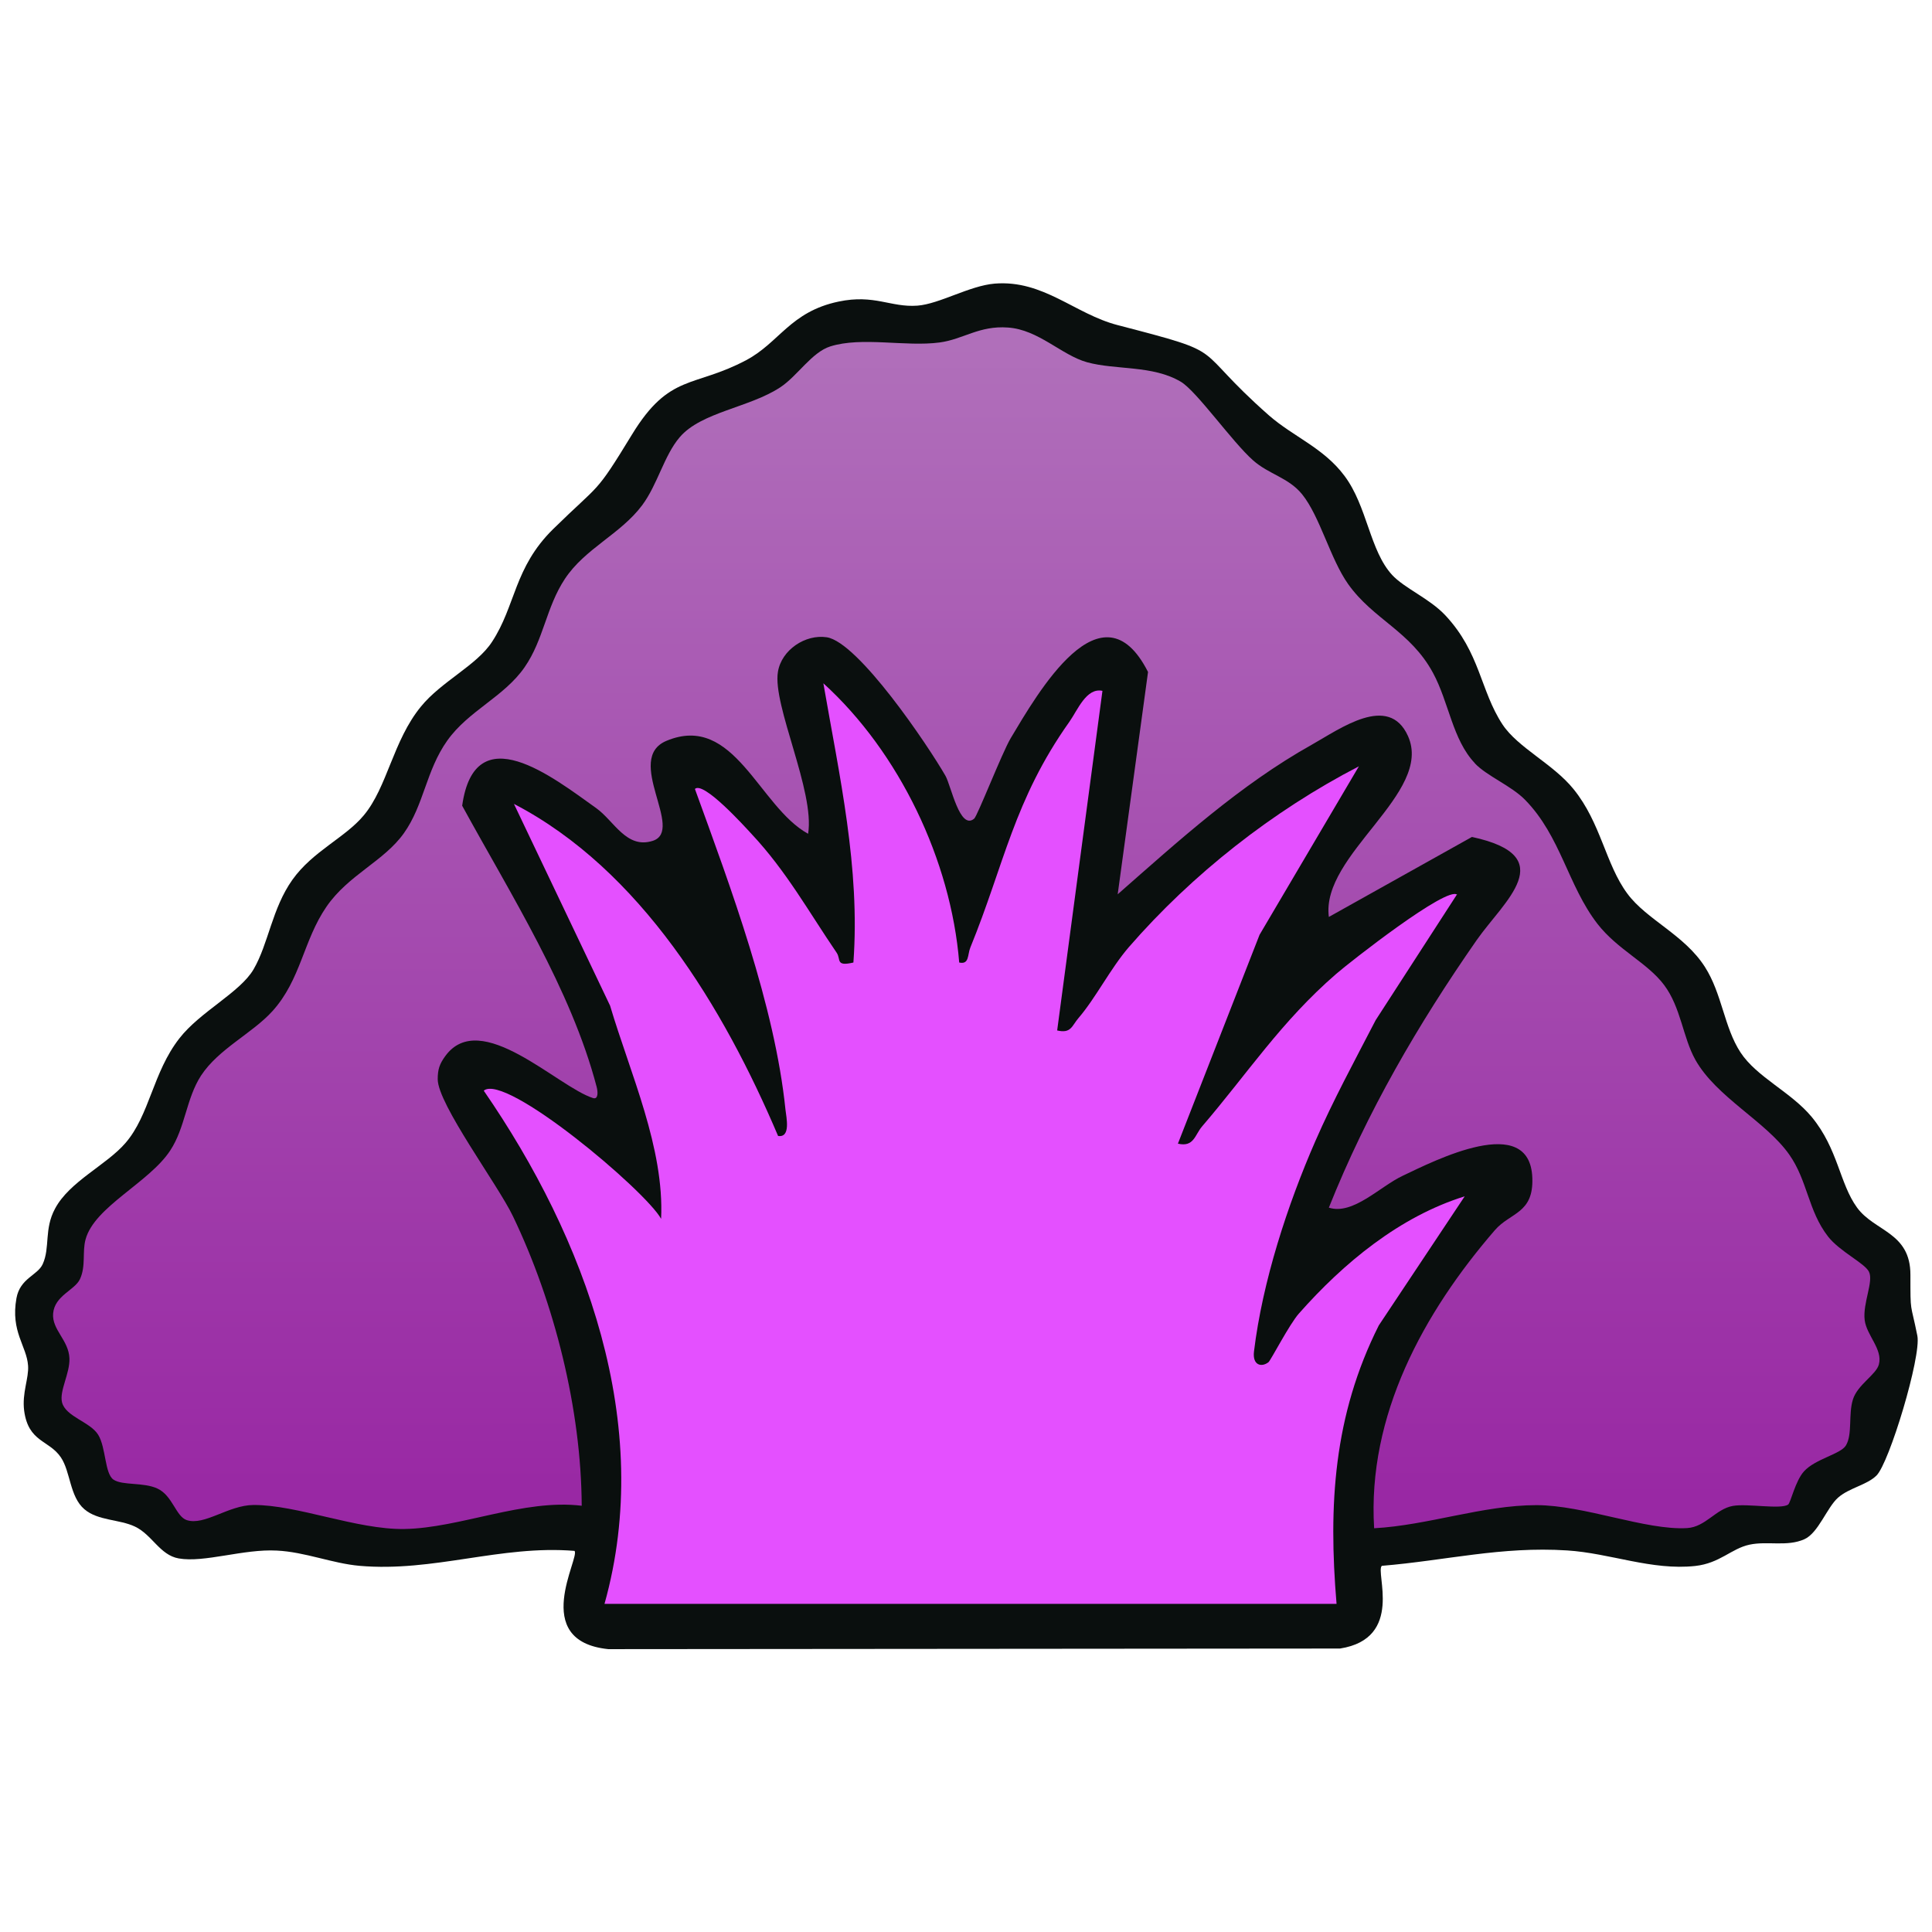 <svg xmlns="http://www.w3.org/2000/svg" data-name="fill_alfalfa_windrow" viewBox="0 0 128 128"><defs><linearGradient id="a" x1="-3572" x2="-3571.98" y1="933.46" y2="1086.46" gradientTransform="matrix(.5 0 0 .5 1850 -444)" gradientUnits="userSpaceOnUse"><stop offset="0" stop-color="#b06fba"/><stop offset="1" stop-color="#9928a4"/></linearGradient></defs><path d="M92.21 38.07c.85.92 2.49 1.57 3.55 2.7 2.31 2.47 2.31 4.98 3.78 7.22 1.02 1.55 3.35 2.61 4.71 4.29 1.82 2.24 2.12 4.98 3.57 6.93 1.28 1.73 3.78 2.72 5.14 4.86 1.13 1.77 1.27 4 2.35 5.65s3.34 2.62 4.72 4.28c1.75 2.12 1.84 4.4 3 6s3.55 1.63 3.54 4.47c0 2.64 0 1.73.46 4.03.27 1.36-1.86 8.43-2.71 9.26-.64.63-1.8.81-2.54 1.46s-1.31 2.35-2.24 2.76c-1.15.51-2.44.1-3.64.36s-1.95 1.23-3.59 1.41c-2.89.31-5.63-.85-8.49-1.03-4.36-.28-8.03.67-12.27 1.02-.45.4 1.49 4.81-2.77 5.48l-48.48.04c-5.26-.54-1.83-6.12-2.24-6.51-4.89-.4-9.32 1.42-14.24.99-1.81-.16-3.61-.92-5.48-1.01-2.2-.12-4.81.82-6.5.52-1.25-.22-1.76-1.57-2.9-2.11-1.03-.49-2.45-.38-3.35-1.15-.98-.84-.91-2.48-1.56-3.44-.79-1.16-2.15-.99-2.43-3.09-.15-1.18.32-2.15.26-2.98-.09-1.31-1.17-2.25-.77-4.47.24-1.33 1.4-1.51 1.74-2.26.5-1.1.08-2.32.82-3.68.96-1.8 3.4-2.88 4.66-4.34 1.61-1.86 1.81-4.67 3.57-6.93 1.38-1.78 4.02-3.04 4.92-4.58.99-1.7 1.22-4.03 2.57-5.93s3.5-2.79 4.73-4.27c1.57-1.88 1.93-4.94 3.79-7.21 1.36-1.67 3.7-2.73 4.71-4.29 1.57-2.39 1.45-4.91 4.04-7.46 3.19-3.13 2.74-2.19 5.23-6.27s4.09-3.08 7.57-4.93c2.19-1.16 2.92-3.21 6.12-3.88 2.38-.5 3.45.4 5.22.27 1.46-.11 3.45-1.32 5.12-1.46 3.23-.26 5.3 2.01 8.15 2.75 7.65 1.99 4.68 1.27 10.02 5.98 1.61 1.41 3.62 2.15 5 4 1.52 2.02 1.67 4.96 3.17 6.58Z" style="fill:#0a0f0e"/><path d="M97.71 50.57c.79.84 2.42 1.49 3.33 2.42 2.37 2.42 2.83 5.67 4.79 8.21 1.34 1.73 3.32 2.58 4.43 4.07s1.23 3.45 2.06 4.94c1.39 2.48 4.67 4.08 6.22 6.28 1.22 1.73 1.25 3.73 2.57 5.43.78 1 2.42 1.76 2.71 2.33.33.64-.42 2.09-.28 3.21.13 1.02 1.21 1.93.94 2.94-.18.68-1.41 1.33-1.72 2.32s-.02 2.3-.46 3.04c-.34.58-2.03.89-2.78 1.72-.58.64-.88 2.07-1.05 2.2-.47.34-2.69-.08-3.66.09-1.14.2-1.81 1.4-3.04 1.47-2.73.16-6.81-1.52-9.98-1.52-3.55 0-7.2 1.34-10.75 1.53-.46-7.48 3.28-14.29 8-19.75 1.02-1.18 2.57-1.09 2.48-3.46-.15-4.39-6.5-1.13-8.59-.14-1.51.71-3.29 2.62-4.89 2.11 2.52-6.32 5.91-12.15 9.79-17.72 1.8-2.58 5.64-5.56-.31-6.84l-9.48 5.3c-.55-4.13 6.95-8.21 5.24-11.99-1.28-2.84-4.5-.47-6.39.59-4.73 2.65-8.8 6.35-12.84 9.9l2.01-14.73c-3.07-6.05-7.32 1.42-9.1 4.39-.58.98-2.2 5.15-2.42 5.33-.95.79-1.53-2.19-1.9-2.84-1.16-2.02-5.78-8.87-7.87-9.18-1.41-.21-2.99.83-3.23 2.29-.37 2.22 2.46 7.92 2 10.73-3.26-1.78-4.89-8.03-9.38-6.16-2.85 1.19 1.25 5.94-.92 6.63-1.74.55-2.55-1.32-3.74-2.17-2.89-2.06-8.04-6.13-8.88-.16 3.18 5.82 7.22 12.17 8.91 18.63.09.34.11.85-.24.74-2.36-.75-7.46-5.99-9.79-2.78-.38.52-.5.88-.5 1.53 0 1.65 3.99 7 4.98 9.07 2.76 5.75 4.53 12.81 4.56 19.19-3.84-.47-8.06 1.48-11.75 1.54-3.16.05-7.11-1.61-10-1.59-1.65.01-3.25 1.39-4.42 1-.72-.24-.93-1.62-1.94-2.09-.92-.43-2.32-.19-2.91-.59s-.49-2.13-1.02-2.98-2.15-1.19-2.39-2.14c-.19-.76.53-1.92.49-2.92-.05-1.21-1.17-1.89-1.08-2.97.1-1.19 1.44-1.54 1.78-2.28.4-.87.14-1.8.37-2.63.59-2.17 4.22-3.76 5.61-5.89 1-1.52 1.05-3.43 2.04-4.96 1.16-1.77 3.4-2.8 4.73-4.27 1.89-2.09 2.04-4.68 3.58-6.92 1.46-2.12 3.8-3 5.13-4.87s1.46-4.14 2.87-6.13 3.77-2.9 5.13-4.87c1.26-1.82 1.42-3.96 2.66-5.84 1.34-2.03 3.68-2.96 5.12-4.88 1.03-1.38 1.45-3.29 2.49-4.51 1.43-1.68 4.63-1.96 6.68-3.32 1.13-.75 2.07-2.31 3.3-2.7 2.1-.66 4.98.04 7.24-.26 1.57-.21 2.62-1.13 4.53-.99 2.03.14 3.55 1.83 5.24 2.3 1.93.53 4.33.18 6.21 1.29 1.05.62 3.39 3.97 4.79 5.21 1.05.93 2.35 1.14 3.25 2.25 1.19 1.48 1.86 4.27 3.05 5.95 1.67 2.35 4.12 3.11 5.62 5.88 1.06 1.96 1.29 4.42 2.77 5.98Z" style="fill:url(#a)"/><path d="m96.54 59.24-5.4 8.35c-1.44 2.78-2.81 5.3-3.99 8-1.85 4.23-3.51 9.32-4.07 13.95-.11.91.49 1.07.96.71.15-.12 1.4-2.54 2.02-3.23 2.95-3.34 6.67-6.42 10.98-7.76l-5.69 8.55c-3 5.97-3.35 11.91-2.8 18.45h-48.5c3.33-11.89-1.27-24.24-8-34 1.43-1.2 10.71 6.61 11.75 8.49.22-4.7-2.04-9.61-3.38-14.12l-6.37-13.37c8.4 4.37 13.89 13.5 17.5 22 .85.13.55-1.21.49-1.74-.71-6.91-3.63-14.73-6-21.25.56-.54 3.27 2.46 3.76 2.99 2.31 2.47 3.78 5.15 5.63 7.86.3.44-.09.93 1.11.65.46-6.28-.93-12.37-1.99-18.5 5.03 4.57 8.45 11.73 9 18.5.68.15.54-.52.74-1 2.25-5.51 2.88-9.76 6.56-14.95.54-.76 1.12-2.28 2.19-2.05l-3 22.5c.93.22.97-.31 1.42-.83 1.14-1.33 2.1-3.26 3.32-4.68 4.2-4.84 9.55-9.04 15.25-11.99l-6.58 11.16-5.41 13.84c1.06.25 1.12-.58 1.6-1.14 3.02-3.52 5.24-6.95 8.89-10.11.91-.79 7.36-5.85 8.01-5.24Z" style="fill:#e450ff"/></svg>